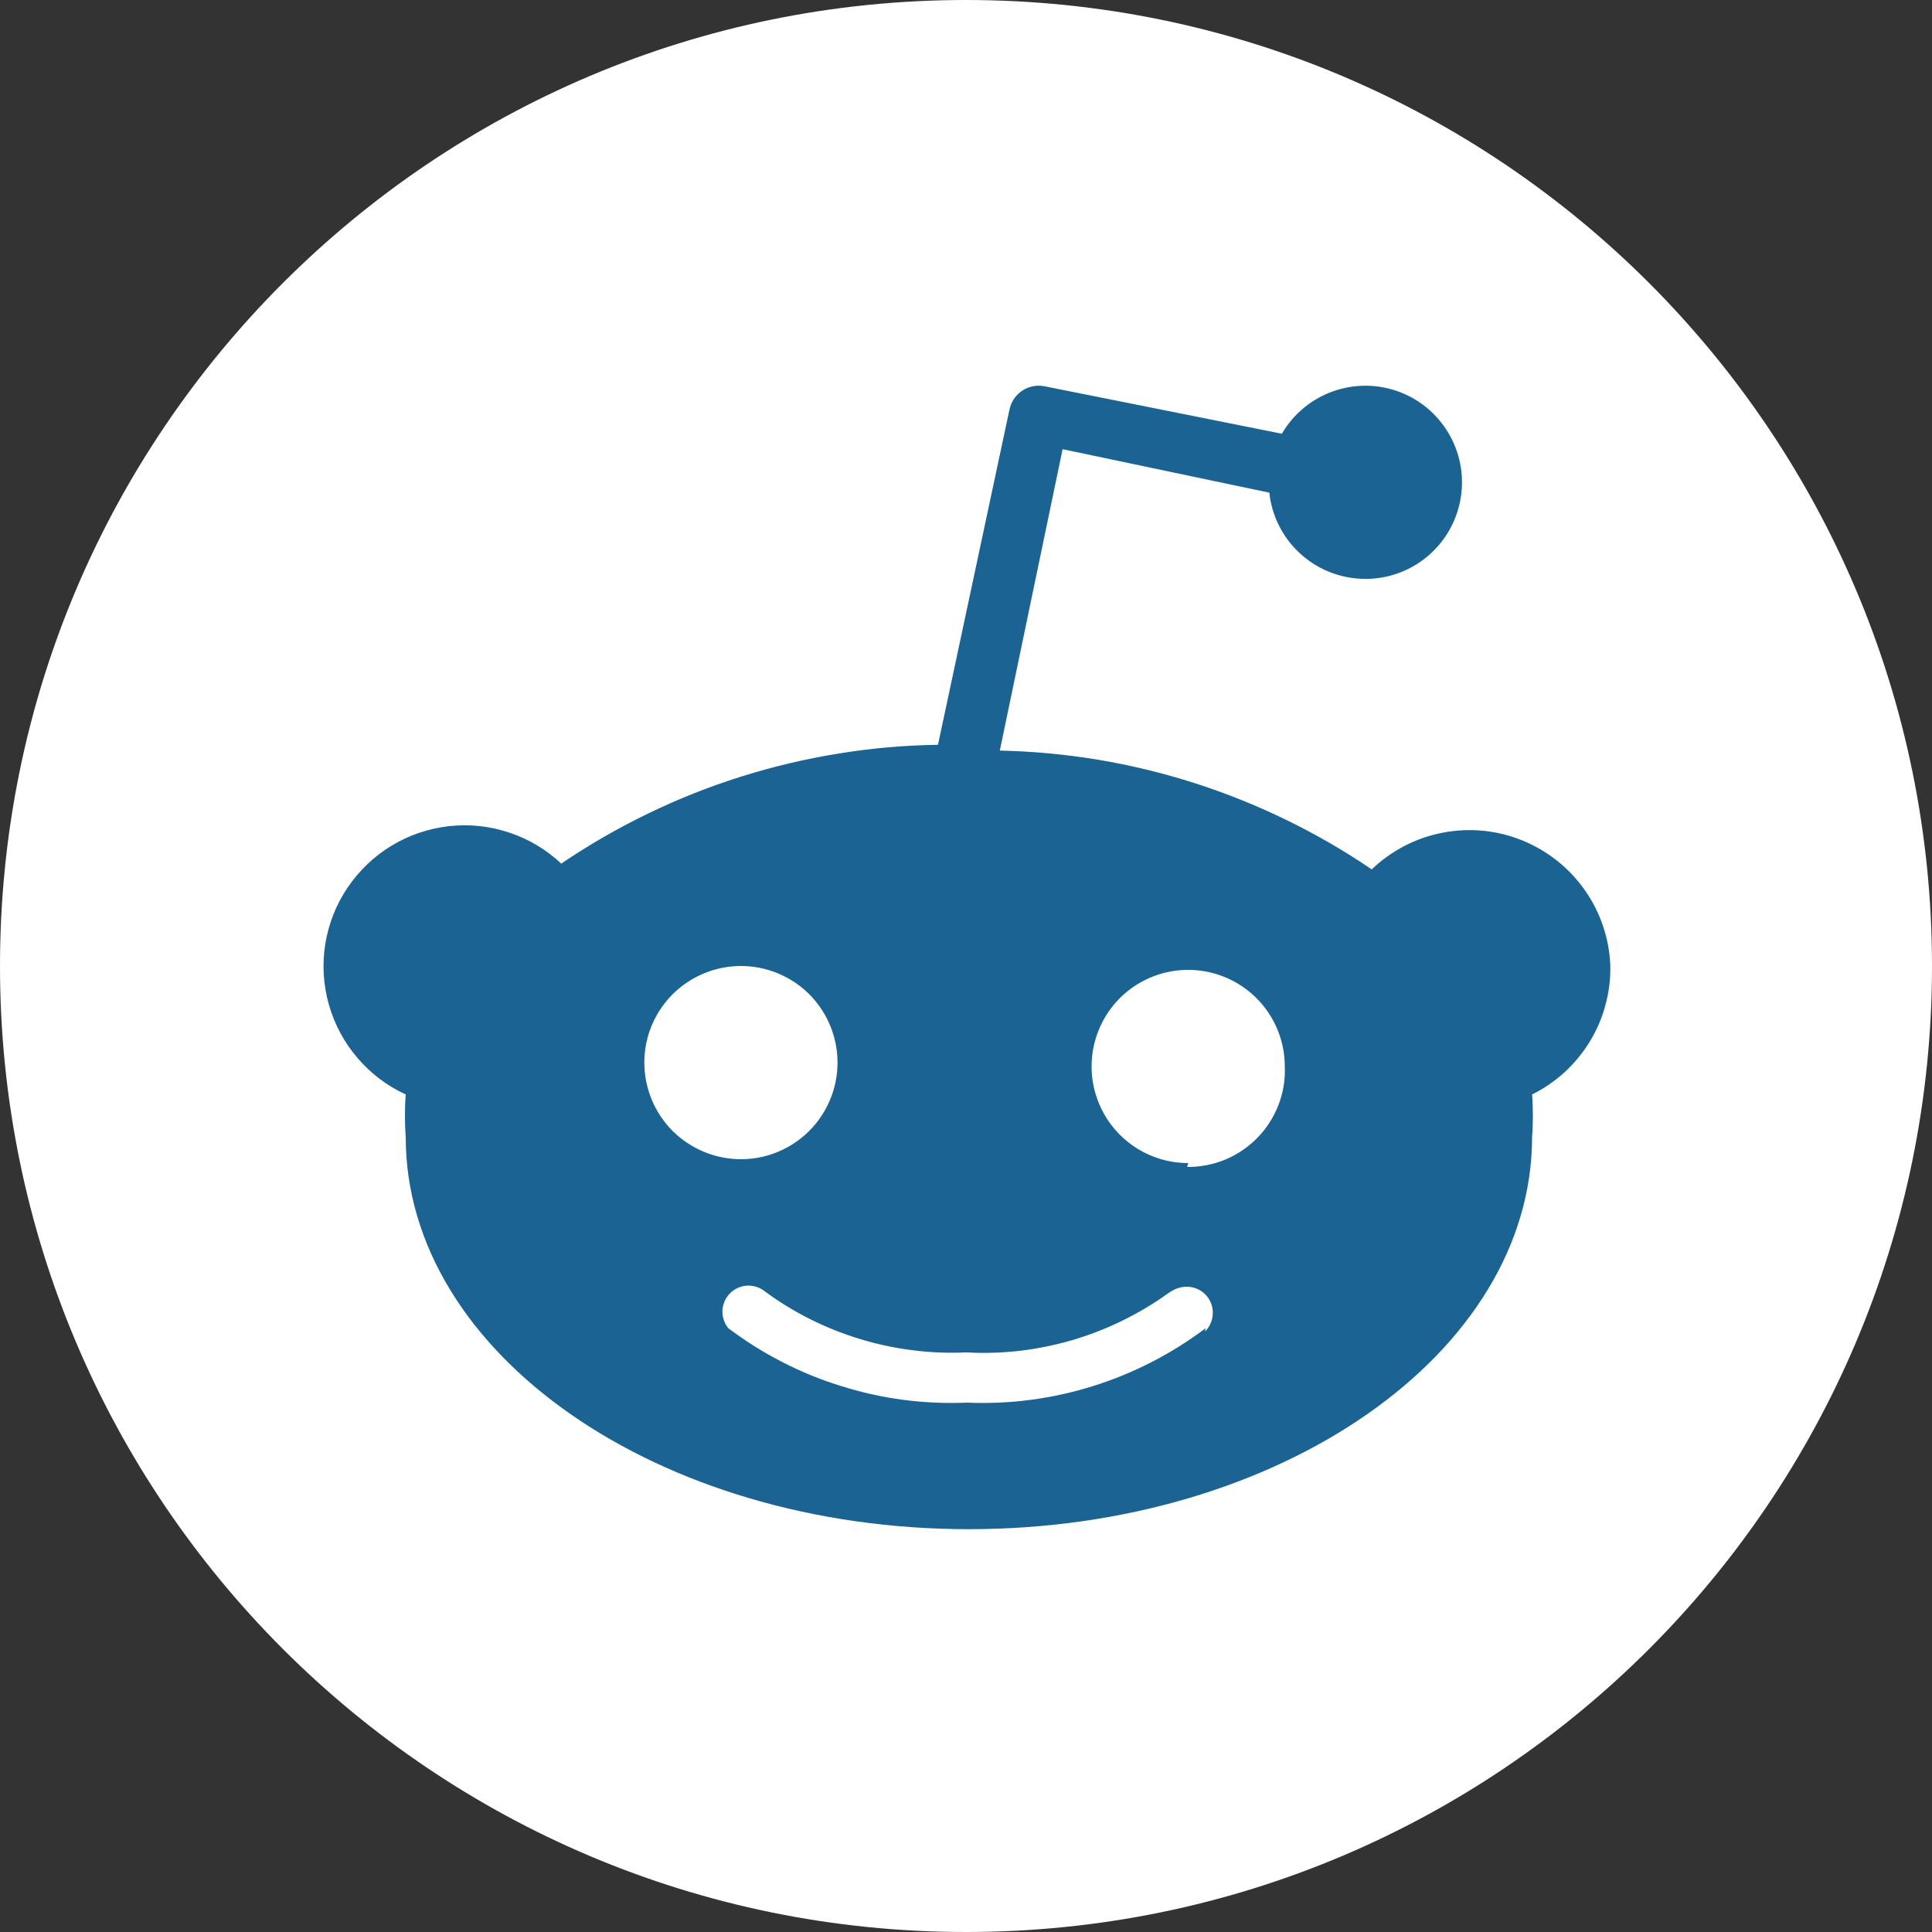 <svg width="16" height="16" viewBox="0 0 16 16" fill="none" xmlns="http://www.w3.org/2000/svg">
<rect x="0" y="0" width="16" height="16" fill="#333333" stroke="none"/>
<g clip-path="url(#clip0_2579_3655)">
<path d="M8 16C12.418 16 16 12.418 16 8C16 3.582 12.418 0 8 0C3.582 0 0 3.582 0 8C0 12.418 3.582 16 8 16Z" fill="white"/>
<path d="M13.336 8C13.338 8.11 13.324 8.219 13.295 8.325C13.267 8.431 13.223 8.532 13.166 8.626C13.109 8.719 13.039 8.804 12.958 8.879C12.877 8.953 12.786 9.015 12.688 9.064C12.69 9.093 12.692 9.123 12.693 9.152C12.695 9.211 12.695 9.269 12.693 9.328C12.692 9.357 12.69 9.387 12.688 9.416C12.688 11.208 10.6 12.664 8.024 12.664C5.448 12.664 3.36 11.208 3.36 9.416C3.358 9.387 3.356 9.357 3.355 9.328C3.353 9.269 3.353 9.211 3.355 9.152C3.356 9.123 3.358 9.093 3.36 9.064C3.206 8.993 3.07 8.89 2.96 8.761C2.85 8.633 2.769 8.481 2.723 8.318C2.677 8.155 2.667 7.984 2.694 7.817C2.721 7.65 2.784 7.49 2.879 7.35C2.974 7.21 3.098 7.091 3.242 7.004C3.387 6.916 3.549 6.861 3.718 6.842C3.886 6.823 4.056 6.841 4.217 6.895C4.378 6.948 4.525 7.036 4.648 7.152C4.877 6.997 5.117 6.858 5.366 6.738C5.615 6.617 5.872 6.515 6.136 6.432C6.4 6.349 6.669 6.285 6.942 6.241C7.215 6.196 7.491 6.172 7.768 6.168L8.36 3.392C8.367 3.36 8.38 3.329 8.398 3.302C8.417 3.275 8.44 3.252 8.468 3.234C8.495 3.216 8.526 3.204 8.559 3.198C8.591 3.192 8.624 3.193 8.656 3.2L10.616 3.592C10.814 3.252 11.229 3.107 11.596 3.248C11.962 3.39 12.172 3.777 12.09 4.161C12.008 4.546 11.659 4.814 11.267 4.793C10.874 4.773 10.554 4.471 10.512 4.08L8.8 3.72L8.28 6.216C8.553 6.222 8.826 6.247 9.095 6.292C9.635 6.382 10.159 6.55 10.652 6.79C10.897 6.909 11.134 7.046 11.36 7.2C11.523 7.044 11.727 6.938 11.948 6.896C12.169 6.853 12.398 6.875 12.607 6.96C12.816 7.045 12.996 7.188 13.125 7.372C13.255 7.557 13.328 7.775 13.336 8ZM5.397 9.106C5.437 9.203 5.496 9.291 5.57 9.366C5.645 9.44 5.733 9.499 5.83 9.539C5.927 9.579 6.031 9.6 6.136 9.6C6.46 9.6 6.751 9.405 6.875 9.106C6.999 8.807 6.93 8.463 6.702 8.234C6.473 8.006 6.129 7.937 5.83 8.061C5.531 8.185 5.336 8.476 5.336 8.8C5.336 8.905 5.357 9.009 5.397 9.106ZM9.979 11.027C10.02 10.987 10.043 10.932 10.044 10.875C10.045 10.818 10.023 10.762 9.983 10.721C9.943 10.68 9.888 10.657 9.831 10.656C9.773 10.655 9.718 10.678 9.672 10.712C9.552 10.798 9.424 10.874 9.291 10.939C9.158 11.004 9.02 11.057 8.878 11.099C8.736 11.14 8.59 11.17 8.443 11.187C8.296 11.204 8.148 11.208 8 11.2C7.852 11.207 7.704 11.201 7.558 11.182C7.411 11.164 7.266 11.133 7.125 11.09C6.983 11.047 6.846 10.993 6.714 10.927C6.582 10.861 6.455 10.784 6.336 10.696C6.295 10.662 6.242 10.645 6.188 10.647C6.135 10.65 6.084 10.672 6.046 10.71C6.008 10.748 5.986 10.799 5.983 10.852C5.981 10.906 5.998 10.959 6.032 11C6.173 11.106 6.322 11.2 6.479 11.28C6.635 11.361 6.799 11.427 6.967 11.479C7.135 11.532 7.307 11.57 7.481 11.593C7.656 11.616 7.832 11.623 8.008 11.616C8.184 11.623 8.36 11.616 8.535 11.593C8.884 11.547 9.224 11.441 9.537 11.28C9.694 11.2 9.843 11.106 9.984 11L9.979 11.027ZM9.832 9.664C9.94 9.665 10.048 9.644 10.148 9.603C10.248 9.561 10.339 9.499 10.415 9.421C10.49 9.344 10.549 9.251 10.588 9.15C10.627 9.049 10.645 8.94 10.64 8.832C10.64 8.508 10.445 8.217 10.146 8.093C9.847 7.969 9.503 8.038 9.274 8.266C9.046 8.495 8.977 8.839 9.101 9.138C9.225 9.437 9.516 9.632 9.84 9.632L9.832 9.664Z" fill="#1B6392"/>
</g>
<defs>
<clipPath id="clip0_2579_3655">
<rect width="16" height="16" fill="white"/>
</clipPath>
</defs>
</svg>
